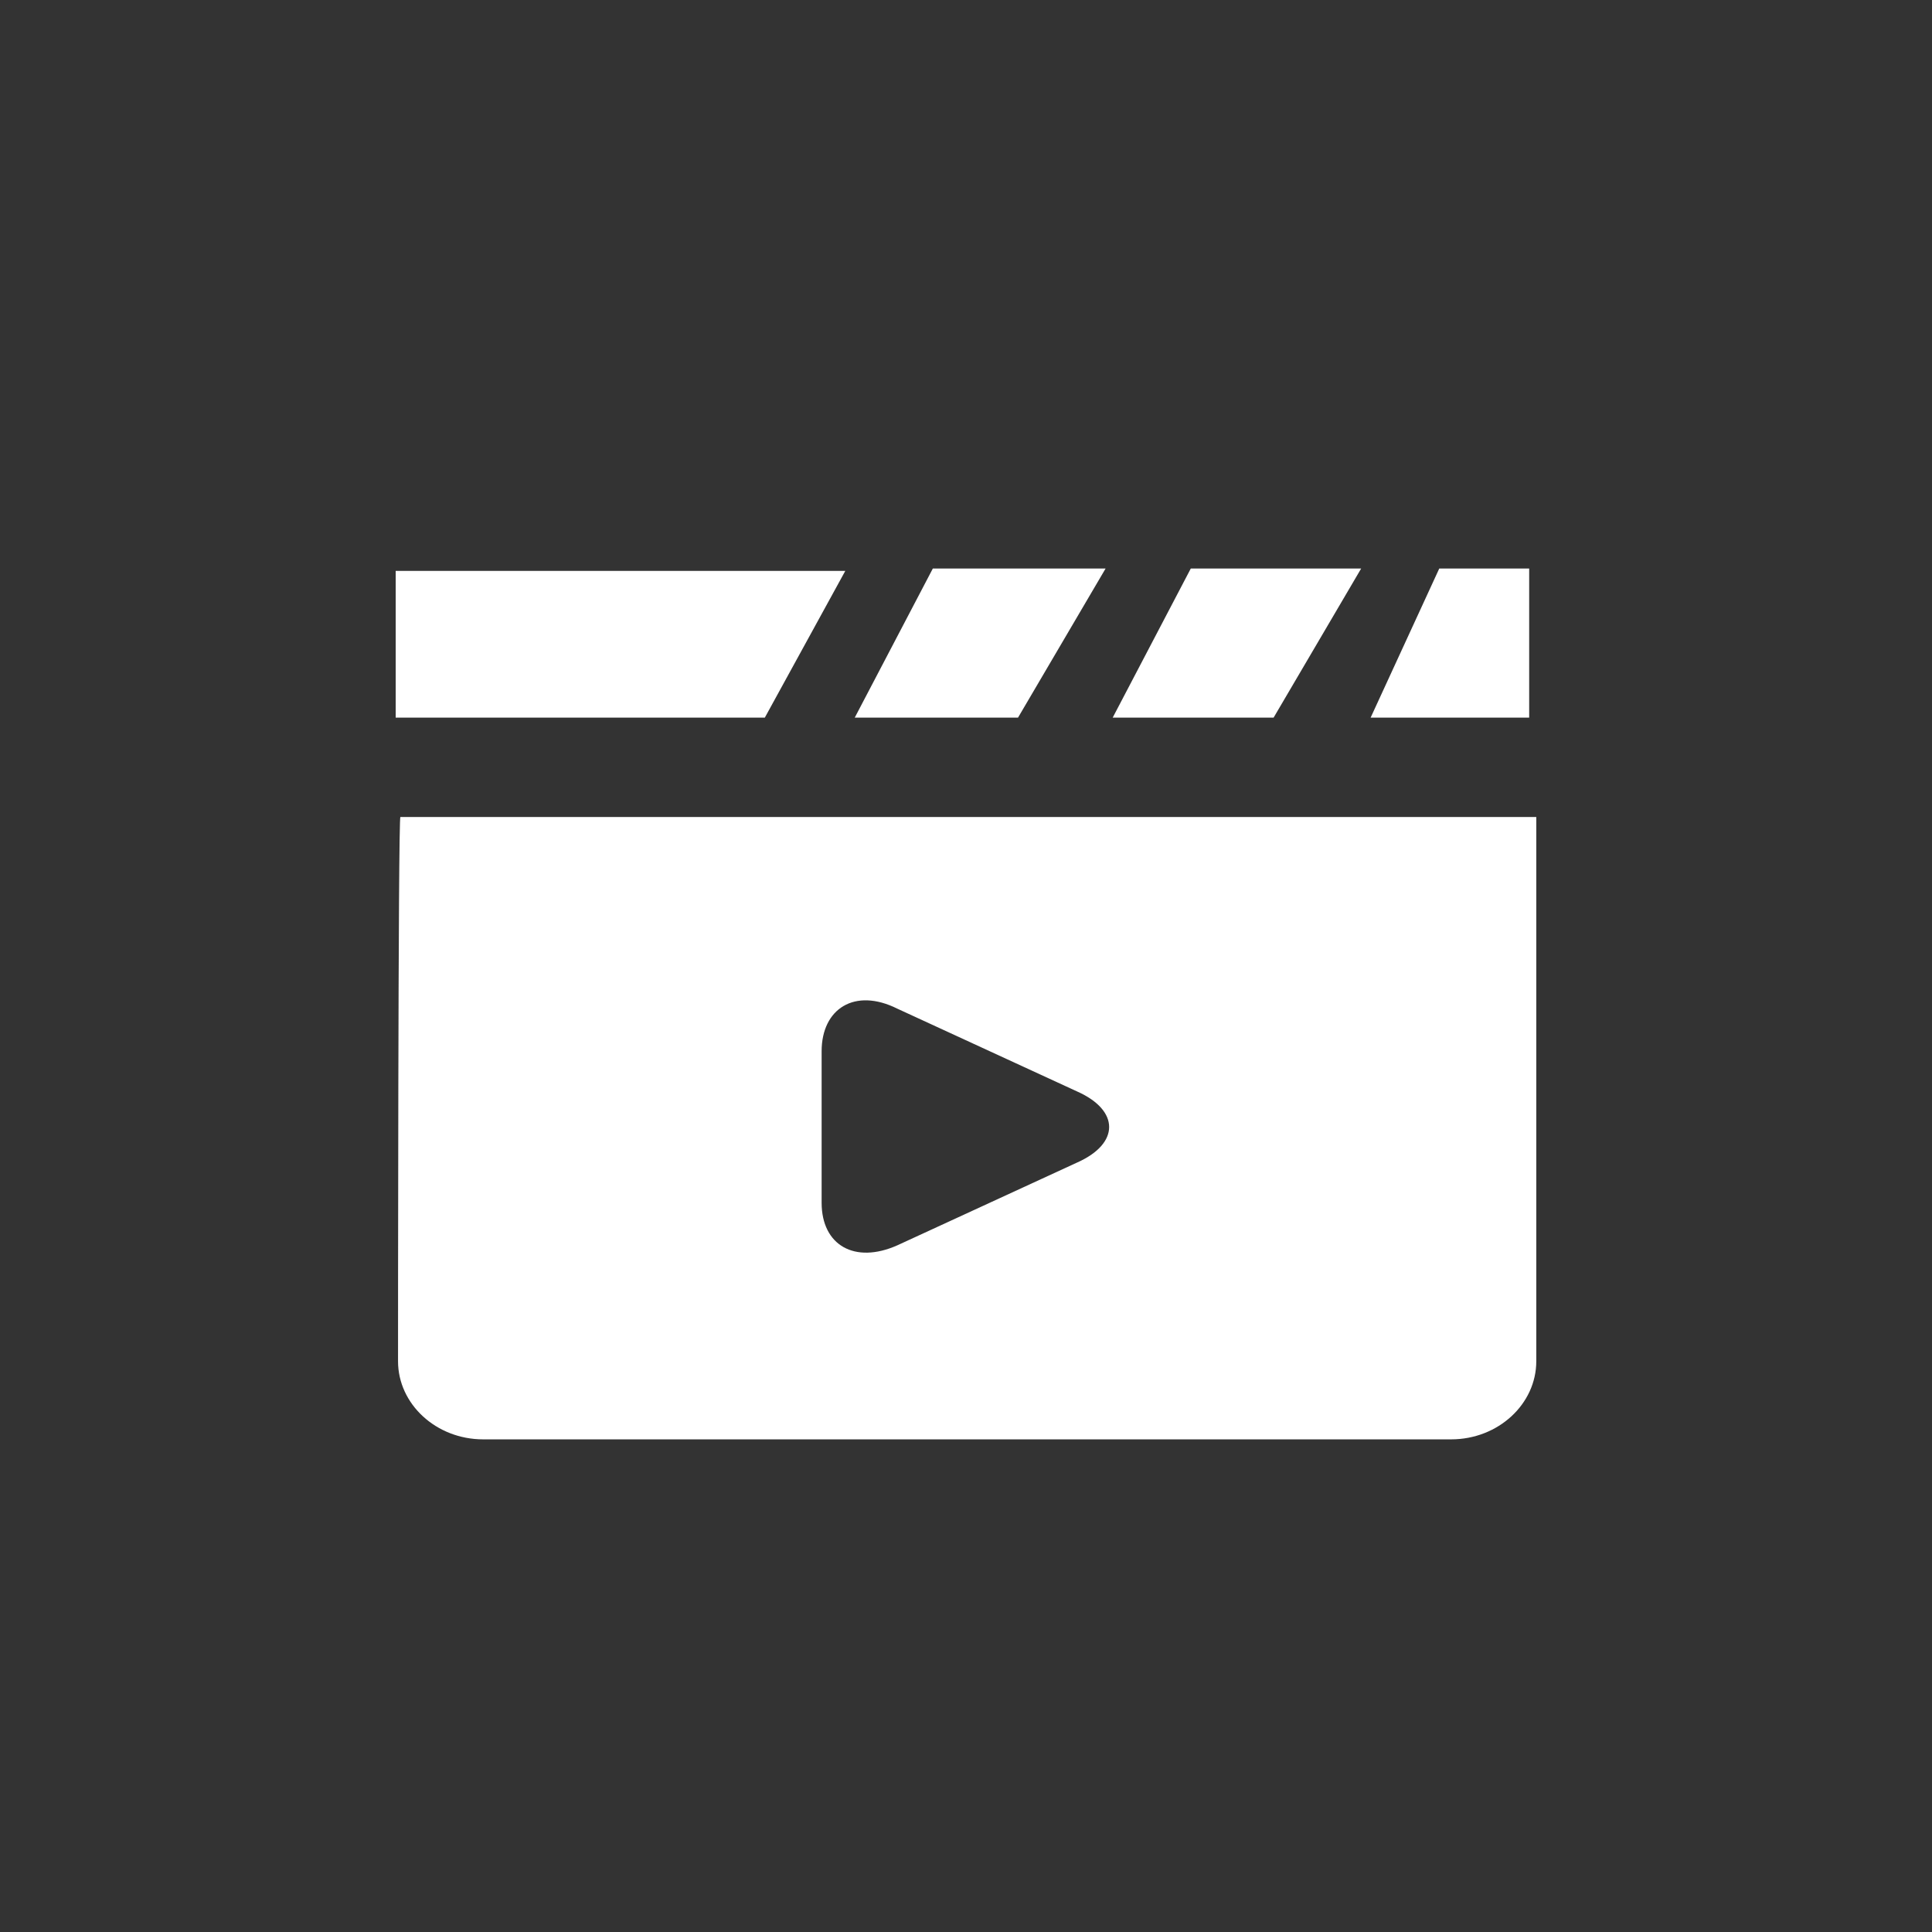 <svg xmlns="http://www.w3.org/2000/svg" xmlns:xlink="http://www.w3.org/1999/xlink" width="500" zoomAndPan="magnify" viewBox="0 0 375 375" height="500" preserveAspectRatio="xMidYMid meet" version="1.0"><rect x="0" y="0" width="375" height="375" fill="#333333" stroke="none"/><defs><clipPath id="67ae18a903"><path d="M 76.801 110 L 165 110 L 165 140 L 76.801 140 Z M 76.801 110 " clip-rule="nonzero"/></clipPath><clipPath id="1d12bea3ab"><path d="M 77 158 L 298.051 158 L 298.051 280 L 77 280 Z M 77 158 " clip-rule="nonzero"/></clipPath></defs><path fill="#ffffff" d="M 214.594 110.352 L 181.062 110.352 L 165.906 139.289 L 197.598 139.289 Z M 214.594 110.352 " fill-opacity="1" fill-rule="nonzero"/><path fill="#ffffff" d="M 264.199 110.352 L 231.129 110.352 L 215.973 139.289 L 247.207 139.289 Z M 264.199 110.352 " fill-opacity="1" fill-rule="nonzero"/><path fill="#ffffff" d="M 296.812 110.352 L 279.359 110.352 L 266.039 139.289 L 296.812 139.289 Z M 296.812 110.352 " fill-opacity="1" fill-rule="nonzero"/><g clip-path="url(#67ae18a903)"><path fill="#ffffff" d="M 164.07 110.812 L 76.801 110.812 L 76.801 139.289 L 148.453 139.289 Z M 164.07 110.812 " fill-opacity="1" fill-rule="nonzero"/></g><g clip-path="url(#1d12bea3ab)"><path fill="#ffffff" d="M 77.258 264.223 C 77.258 272.492 84.609 279.379 93.793 279.379 L 281.656 279.379 C 290.84 279.379 298.191 272.492 298.191 264.223 L 298.191 158.578 L 77.719 158.578 C 77.258 158.121 77.258 264.223 77.258 264.223 Z M 159.477 204.051 C 159.477 195.785 165.906 191.652 174.176 195.785 L 209.082 211.859 C 217.352 215.535 217.352 221.965 209.082 225.641 L 174.176 241.715 C 165.906 245.391 159.477 241.715 159.477 233.449 Z M 159.477 204.051 " fill-opacity="1" fill-rule="nonzero"/></g></svg>
